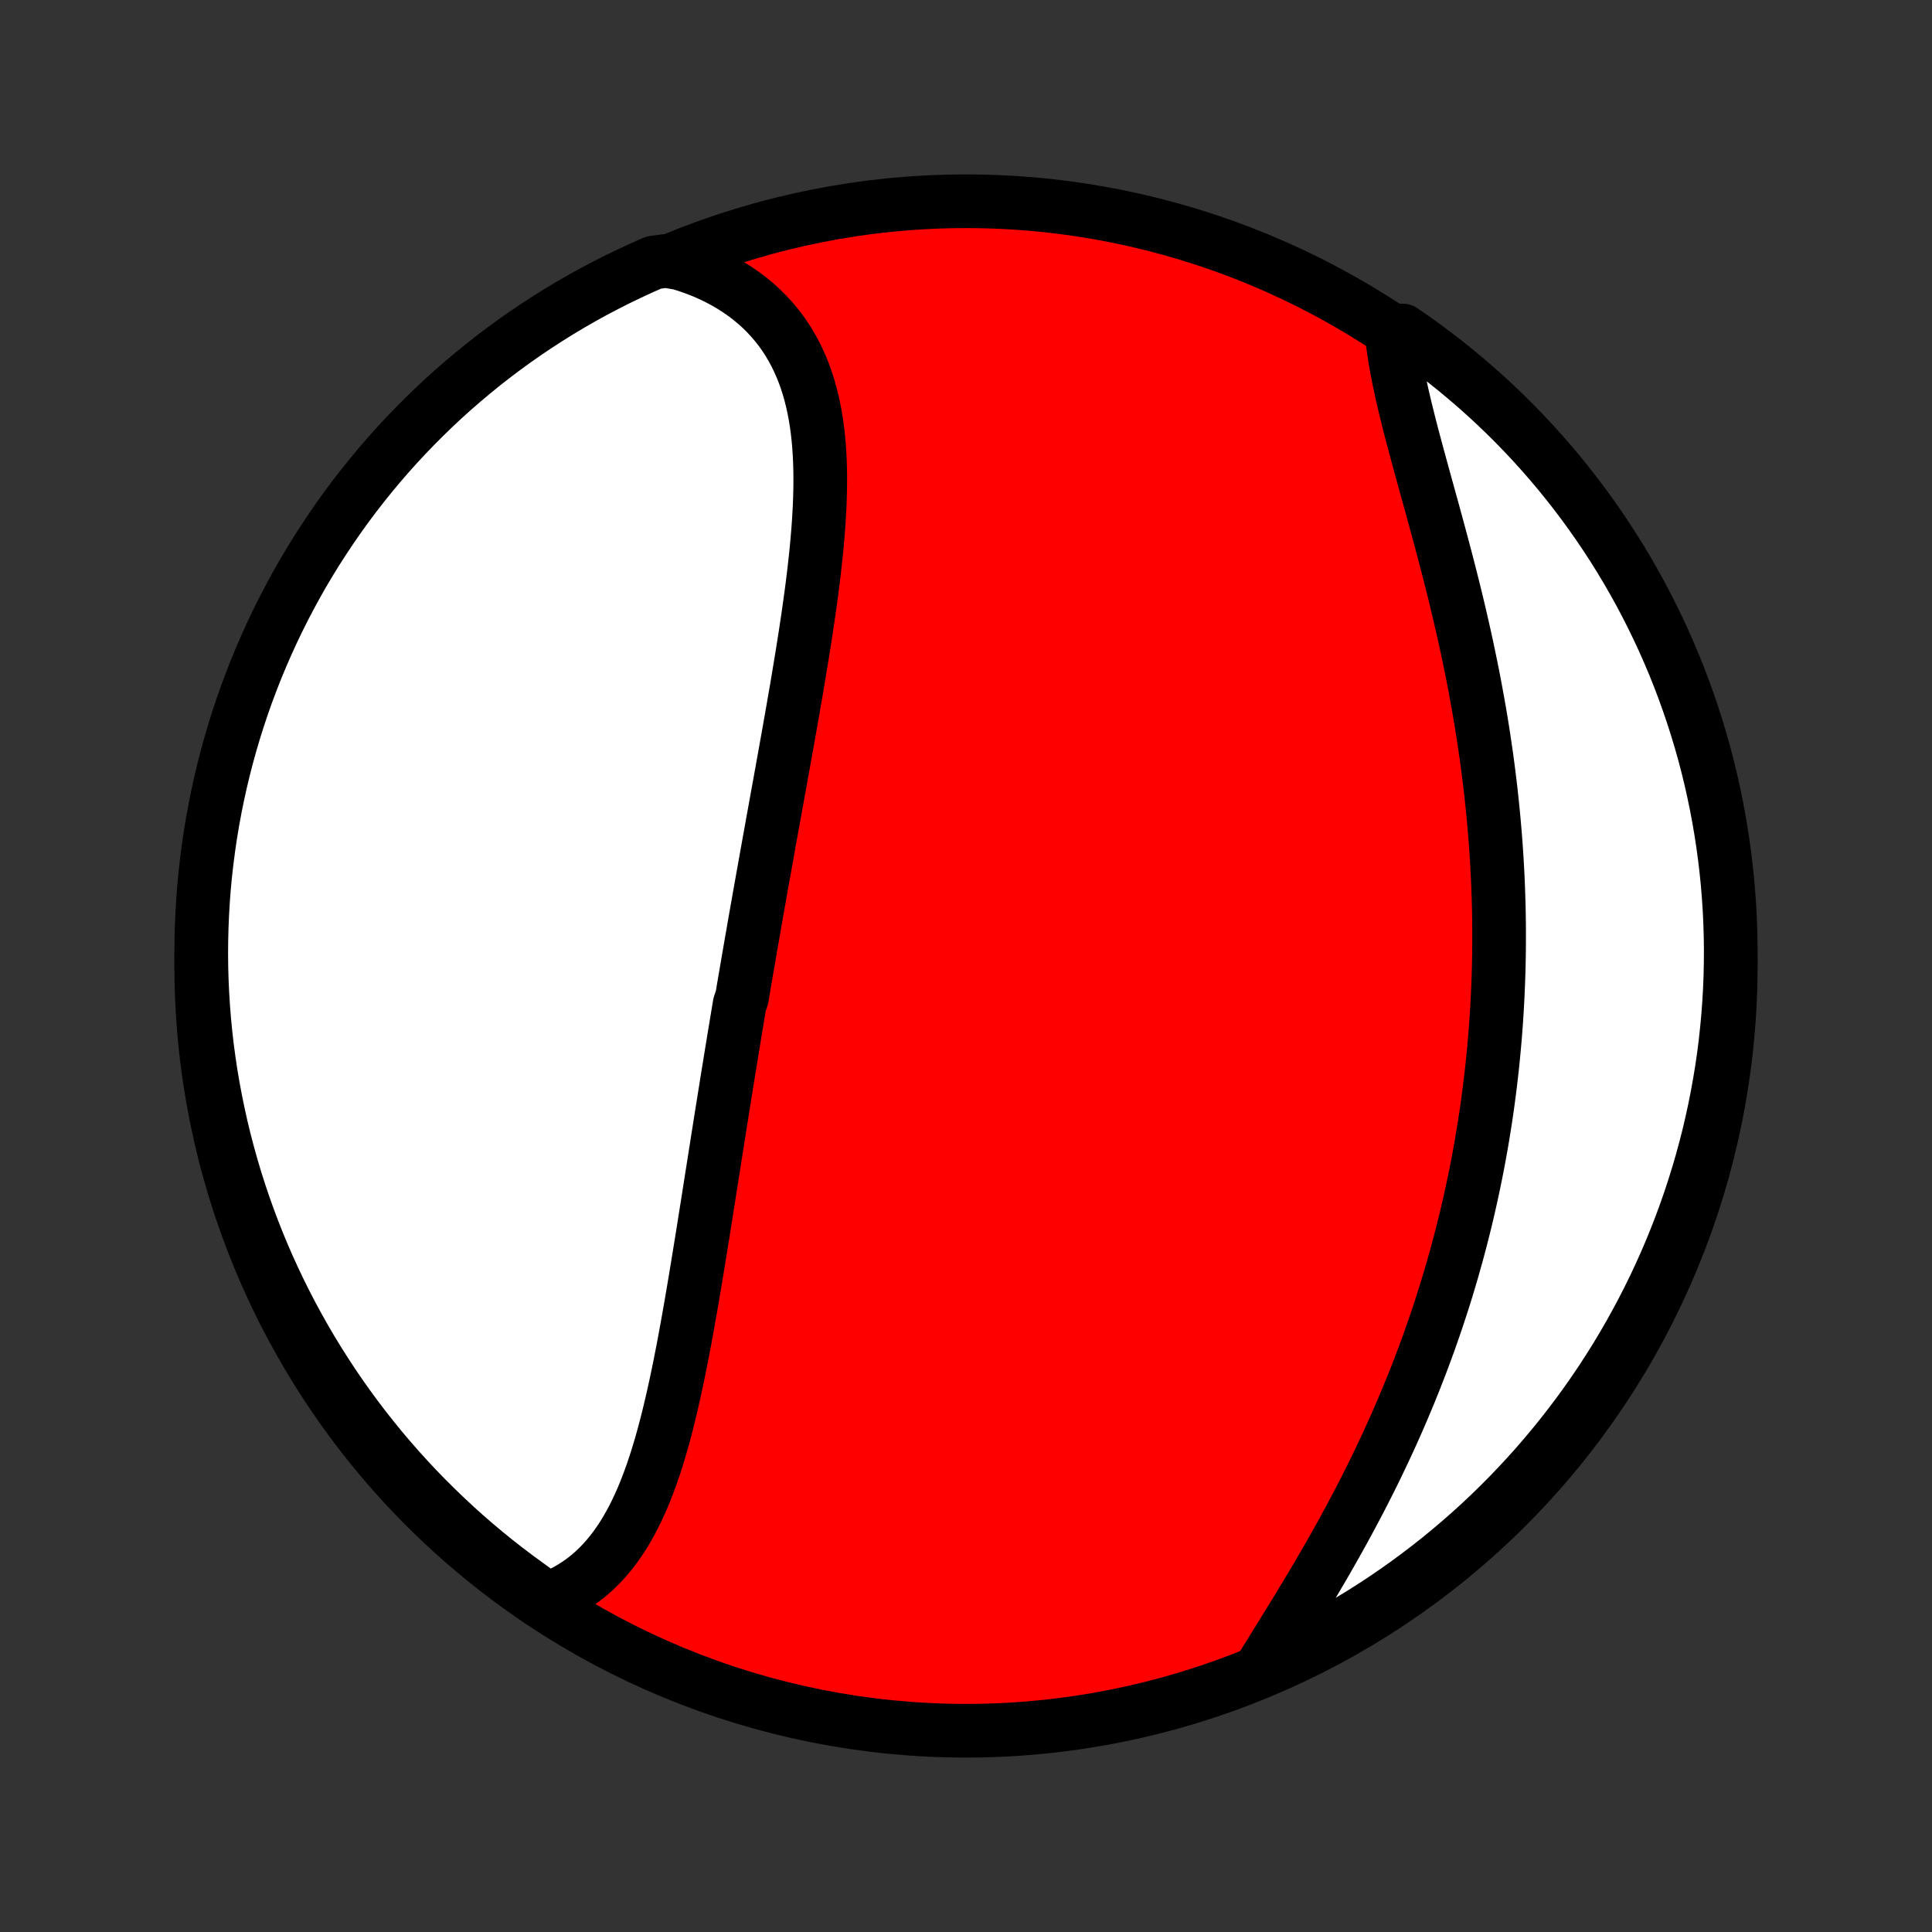 <?xml version="1.0" encoding="utf-8" standalone="no"?>
<!DOCTYPE svg PUBLIC "-//W3C//DTD SVG 1.1//EN"
  "http://www.w3.org/Graphics/SVG/1.1/DTD/svg11.dtd">
<!-- Created with matplotlib (http://matplotlib.org/) -->
<svg height="72pt" version="1.1" viewBox="0 0 72 72" width="72pt" xmlns="http://www.w3.org/2000/svg" xmlns:xlink="http://www.w3.org/1999/xlink">
 <rect x="0" y="0" width="72" height="72" fill="#333333" stroke="none"/>
 <defs>
  <style type="text/css">
*{stroke-linecap:butt;stroke-linejoin:round;}
  </style>
 </defs>
 <g id="figure_1">
  <g id="patch_1">
   <path d="
M0 72
L72 72
L72 0
L0 0
z
" style="fill:none;"/>
  </g>
  <g id="axes_1">
   <g id="PatchCollection_1">
    <defs>
     <path d="
M36 -7.5
C43.558 -7.5 50.808 -10.503 56.153 -15.848
C61.497 -21.192 64.5 -28.442 64.5 -36
C64.5 -43.558 61.497 -50.808 56.153 -56.153
C50.808 -61.497 43.558 -64.5 36 -64.5
C28.442 -64.5 21.192 -61.497 15.848 -56.153
C10.503 -50.808 7.5 -43.558 7.5 -36
C7.5 -28.442 10.503 -21.192 15.848 -15.848
C21.192 -10.503 28.442 -7.5 36 -7.5
z
" id="C0_0_a811fe30f3"/>
     <path d="
M20.398 -12.4
L20.641 -12.496
L20.876 -12.601
L21.103 -12.717
L21.321 -12.843
L21.531 -12.978
L21.733 -13.122
L21.928 -13.275
L22.114 -13.437
L22.293 -13.606
L22.465 -13.784
L22.629 -13.969
L22.786 -14.16
L22.937 -14.359
L23.081 -14.564
L23.22 -14.775
L23.352 -14.992
L23.478 -15.214
L23.599 -15.441
L23.715 -15.673
L23.826 -15.909
L23.933 -16.15
L24.035 -16.395
L24.132 -16.643
L24.226 -16.894
L24.317 -17.149
L24.403 -17.407
L24.487 -17.667
L24.567 -17.93
L24.645 -18.195
L24.72 -18.462
L24.792 -18.731
L24.862 -19.001
L24.93 -19.273
L24.995 -19.547
L25.059 -19.821
L25.121 -20.096
L25.182 -20.373
L25.241 -20.65
L25.298 -20.928
L25.354 -21.206
L25.409 -21.485
L25.463 -21.764
L25.516 -22.043
L25.567 -22.323
L25.618 -22.602
L25.668 -22.882
L25.717 -23.161
L25.766 -23.441
L25.814 -23.72
L25.861 -23.999
L25.908 -24.278
L25.954 -24.556
L26 -24.834
L26.045 -25.112
L26.09 -25.389
L26.135 -25.666
L26.18 -25.942
L26.224 -26.218
L26.267 -26.494
L26.311 -26.769
L26.355 -27.043
L26.398 -27.317
L26.441 -27.591
L26.484 -27.864
L26.527 -28.136
L26.57 -28.408
L26.613 -28.68
L26.655 -28.951
L26.698 -29.221
L26.74 -29.491
L26.783 -29.761
L26.826 -30.03
L26.868 -30.299
L26.911 -30.568
L26.954 -30.836
L26.997 -31.104
L27.04 -31.371
L27.082 -31.639
L27.125 -31.905
L27.169 -32.172
L27.212 -32.438
L27.255 -32.705
L27.299 -32.971
L27.342 -33.236
L27.386 -33.502
L27.43 -33.768
L27.474 -34.033
L27.518 -34.299
L27.562 -34.564
L27.652 -34.83
L27.696 -35.096
L27.741 -35.361
L27.787 -35.627
L27.832 -35.893
L27.878 -36.159
L27.924 -36.425
L27.97 -36.692
L28.016 -36.959
L28.063 -37.226
L28.109 -37.493
L28.156 -37.761
L28.203 -38.029
L28.251 -38.297
L28.298 -38.566
L28.346 -38.836
L28.394 -39.105
L28.442 -39.376
L28.491 -39.647
L28.539 -39.918
L28.588 -40.19
L28.637 -40.463
L28.686 -40.736
L28.736 -41.01
L28.785 -41.285
L28.835 -41.56
L28.885 -41.836
L28.935 -42.113
L28.985 -42.39
L29.036 -42.669
L29.086 -42.947
L29.137 -43.227
L29.187 -43.508
L29.238 -43.789
L29.288 -44.072
L29.339 -44.355
L29.39 -44.639
L29.44 -44.923
L29.49 -45.209
L29.541 -45.495
L29.59 -45.782
L29.64 -46.07
L29.69 -46.358
L29.739 -46.648
L29.787 -46.938
L29.835 -47.229
L29.883 -47.52
L29.93 -47.812
L29.976 -48.105
L30.022 -48.398
L30.066 -48.692
L30.11 -48.986
L30.153 -49.281
L30.194 -49.576
L30.234 -49.871
L30.273 -50.167
L30.31 -50.463
L30.345 -50.758
L30.378 -51.054
L30.41 -51.35
L30.439 -51.646
L30.465 -51.941
L30.49 -52.236
L30.511 -52.53
L30.529 -52.824
L30.545 -53.117
L30.556 -53.409
L30.564 -53.7
L30.568 -53.989
L30.568 -54.278
L30.563 -54.565
L30.554 -54.85
L30.539 -55.134
L30.52 -55.416
L30.494 -55.695
L30.463 -55.972
L30.425 -56.246
L30.381 -56.518
L30.33 -56.787
L30.272 -57.052
L30.206 -57.315
L30.133 -57.573
L30.051 -57.828
L29.962 -58.078
L29.863 -58.325
L29.756 -58.566
L29.64 -58.804
L29.515 -59.036
L29.381 -59.262
L29.237 -59.484
L29.083 -59.699
L28.92 -59.909
L28.747 -60.112
L28.564 -60.309
L28.371 -60.5
L28.169 -60.683
L27.956 -60.86
L27.735 -61.029
L27.503 -61.19
L27.263 -61.344
L27.013 -61.49
L26.754 -61.628
L26.486 -61.758
L26.21 -61.879
L25.925 -61.991
L25.633 -62.095
L25.332 -62.19
L24.82 -62.276
L24.364 -62.216
L23.912 -62.017
L23.463 -61.809
L23.019 -61.595
L22.578 -61.372
L22.141 -61.142
L21.709 -60.904
L21.28 -60.658
L20.857 -60.405
L20.438 -60.144
L20.023 -59.876
L19.614 -59.601
L19.209 -59.318
L18.81 -59.029
L18.416 -58.732
L18.027 -58.429
L17.644 -58.118
L17.266 -57.801
L16.894 -57.478
L16.528 -57.148
L16.168 -56.811
L15.814 -56.468
L15.466 -56.119
L15.124 -55.763
L14.788 -55.402
L14.459 -55.035
L14.137 -54.662
L13.821 -54.283
L13.512 -53.898
L13.21 -53.509
L12.915 -53.114
L12.627 -52.713
L12.346 -52.308
L12.072 -51.897
L11.805 -51.482
L11.546 -51.062
L11.294 -50.638
L11.05 -50.209
L10.814 -49.775
L10.585 -49.338
L10.363 -48.896
L10.15 -48.451
L9.945 -48.001
L9.747 -47.548
L9.557 -47.092
L9.376 -46.632
L9.202 -46.169
L9.037 -45.703
L8.88 -45.233
L8.731 -44.761
L8.591 -44.287
L8.459 -43.81
L8.335 -43.33
L8.22 -42.848
L8.113 -42.364
L8.015 -41.879
L7.925 -41.391
L7.843 -40.902
L7.771 -40.411
L7.707 -39.919
L7.651 -39.426
L7.604 -38.931
L7.566 -38.436
L7.537 -37.94
L7.516 -37.444
L7.504 -36.947
L7.5 -36.45
L7.505 -35.952
L7.519 -35.455
L7.542 -34.958
L7.573 -34.461
L7.613 -33.964
L7.661 -33.468
L7.718 -32.973
L7.784 -32.479
L7.858 -31.986
L7.941 -31.494
L8.033 -31.004
L8.133 -30.515
L8.241 -30.028
L8.358 -29.542
L8.484 -29.059
L8.617 -28.578
L8.759 -28.098
L8.91 -27.622
L9.068 -27.148
L9.235 -26.676
L9.41 -26.207
L9.593 -25.742
L9.784 -25.279
L9.983 -24.82
L10.191 -24.364
L10.405 -23.912
L10.628 -23.463
L10.858 -23.019
L11.097 -22.578
L11.342 -22.141
L11.595 -21.709
L11.856 -21.28
L12.124 -20.857
L12.399 -20.438
L12.682 -20.023
L12.971 -19.614
L13.268 -19.209
L13.571 -18.81
L13.882 -18.416
L14.198 -18.027
L14.522 -17.644
L14.852 -17.266
L15.189 -16.894
L15.532 -16.528
L15.881 -16.168
L16.237 -15.814
L16.598 -15.466
L16.965 -15.124
L17.338 -14.788
L17.717 -14.459
L18.102 -14.137
L18.491 -13.821
L18.887 -13.512
L19.287 -13.21
L19.692 -12.915
z
" id="C0_1_88d03f54d3"/>
     <path d="
M46.939 -9.734
L47.107 -10.007
L47.278 -10.283
L47.45 -10.561
L47.624 -10.841
L47.799 -11.123
L47.974 -11.408
L48.15 -11.694
L48.327 -11.982
L48.503 -12.272
L48.679 -12.563
L48.855 -12.856
L49.029 -13.15
L49.203 -13.446
L49.376 -13.742
L49.547 -14.04
L49.717 -14.339
L49.885 -14.639
L50.052 -14.94
L50.216 -15.241
L50.379 -15.543
L50.539 -15.846
L50.698 -16.149
L50.854 -16.453
L51.008 -16.757
L51.16 -17.061
L51.309 -17.366
L51.455 -17.671
L51.599 -17.976
L51.741 -18.281
L51.88 -18.586
L52.017 -18.891
L52.151 -19.197
L52.282 -19.502
L52.41 -19.807
L52.537 -20.112
L52.66 -20.416
L52.781 -20.721
L52.899 -21.025
L53.015 -21.33
L53.128 -21.634
L53.239 -21.937
L53.346 -22.241
L53.452 -22.544
L53.555 -22.847
L53.655 -23.15
L53.753 -23.452
L53.849 -23.754
L53.942 -24.056
L54.032 -24.358
L54.121 -24.659
L54.206 -24.961
L54.29 -25.262
L54.371 -25.562
L54.45 -25.863
L54.526 -26.163
L54.601 -26.464
L54.673 -26.764
L54.742 -27.064
L54.81 -27.364
L54.875 -27.663
L54.938 -27.963
L54.999 -28.263
L55.058 -28.563
L55.115 -28.862
L55.169 -29.162
L55.222 -29.462
L55.272 -29.762
L55.32 -30.062
L55.367 -30.362
L55.411 -30.662
L55.453 -30.963
L55.493 -31.264
L55.531 -31.565
L55.567 -31.866
L55.601 -32.168
L55.633 -32.47
L55.662 -32.772
L55.69 -33.075
L55.716 -33.378
L55.74 -33.682
L55.762 -33.986
L55.781 -34.291
L55.799 -34.596
L55.815 -34.903
L55.828 -35.209
L55.84 -35.516
L55.85 -35.824
L55.857 -36.133
L55.863 -36.442
L55.866 -36.752
L55.867 -37.063
L55.867 -37.375
L55.864 -37.687
L55.859 -38.001
L55.852 -38.315
L55.842 -38.63
L55.831 -38.946
L55.818 -39.263
L55.802 -39.581
L55.784 -39.9
L55.764 -40.22
L55.742 -40.541
L55.717 -40.863
L55.69 -41.186
L55.661 -41.51
L55.63 -41.834
L55.596 -42.16
L55.561 -42.487
L55.523 -42.815
L55.482 -43.144
L55.44 -43.474
L55.395 -43.804
L55.347 -44.136
L55.298 -44.469
L55.246 -44.802
L55.192 -45.136
L55.135 -45.472
L55.076 -45.808
L55.015 -46.144
L54.952 -46.482
L54.887 -46.82
L54.819 -47.158
L54.749 -47.497
L54.678 -47.837
L54.604 -48.177
L54.528 -48.517
L54.45 -48.858
L54.371 -49.199
L54.29 -49.539
L54.207 -49.88
L54.122 -50.221
L54.036 -50.561
L53.949 -50.901
L53.861 -51.24
L53.771 -51.579
L53.681 -51.917
L53.59 -52.254
L53.498 -52.591
L53.407 -52.926
L53.315 -53.26
L53.223 -53.592
L53.131 -53.923
L53.041 -54.252
L52.951 -54.579
L52.862 -54.904
L52.775 -55.227
L52.689 -55.547
L52.605 -55.865
L52.524 -56.18
L52.446 -56.492
L52.37 -56.801
L52.298 -57.106
L52.229 -57.409
L52.165 -57.707
L52.105 -58.002
L52.049 -58.293
L51.999 -58.58
L51.954 -58.863
L51.914 -59.141
L51.881 -59.415
L52.264 -59.684
L52.67 -59.404
L53.071 -59.116
L53.467 -58.822
L53.857 -58.52
L54.242 -58.212
L54.621 -57.897
L54.995 -57.575
L55.363 -57.247
L55.725 -56.912
L56.081 -56.571
L56.431 -56.224
L56.775 -55.87
L57.112 -55.511
L57.443 -55.145
L57.767 -54.774
L58.085 -54.397
L58.396 -54.014
L58.7 -53.626
L58.998 -53.232
L59.288 -52.833
L59.571 -52.429
L59.847 -52.02
L60.116 -51.607
L60.377 -51.188
L60.631 -50.765
L60.878 -50.337
L61.117 -49.905
L61.348 -49.469
L61.571 -49.029
L61.787 -48.584
L61.995 -48.136
L62.195 -47.684
L62.387 -47.229
L62.571 -46.77
L62.747 -46.307
L62.914 -45.842
L63.074 -45.374
L63.225 -44.903
L63.368 -44.429
L63.503 -43.953
L63.629 -43.474
L63.747 -42.992
L63.856 -42.509
L63.957 -42.024
L64.049 -41.537
L64.133 -41.048
L64.208 -40.558
L64.275 -40.066
L64.333 -39.573
L64.383 -39.079
L64.423 -38.584
L64.456 -38.089
L64.479 -37.592
L64.494 -37.095
L64.5 -36.598
L64.497 -36.101
L64.486 -35.603
L64.466 -35.106
L64.437 -34.609
L64.4 -34.112
L64.354 -33.617
L64.3 -33.121
L64.237 -32.627
L64.165 -32.133
L64.084 -31.641
L63.995 -31.15
L63.898 -30.661
L63.792 -30.173
L63.678 -29.687
L63.555 -29.203
L63.424 -28.721
L63.284 -28.241
L63.136 -27.764
L62.98 -27.289
L62.816 -26.817
L62.643 -26.347
L62.462 -25.881
L62.274 -25.417
L62.077 -24.957
L61.872 -24.5
L61.66 -24.047
L61.439 -23.597
L61.211 -23.151
L60.975 -22.709
L60.732 -22.271
L60.481 -21.837
L60.223 -21.408
L59.957 -20.983
L59.684 -20.562
L59.404 -20.147
L59.116 -19.736
L58.822 -19.33
L58.52 -18.929
L58.212 -18.533
L57.897 -18.143
L57.575 -17.758
L57.247 -17.378
L56.912 -17.005
L56.571 -16.637
L56.224 -16.275
L55.87 -15.919
L55.511 -15.569
L55.145 -15.225
L54.774 -14.888
L54.397 -14.557
L54.014 -14.233
L53.626 -13.915
L53.232 -13.604
L52.833 -13.3
L52.429 -13.002
L52.02 -12.712
L51.607 -12.429
L51.188 -12.153
L50.765 -11.884
L50.337 -11.623
L49.905 -11.369
L49.469 -11.122
L49.029 -10.883
L48.584 -10.652
L48.136 -10.429
L47.684 -10.213
z
" id="C0_2_69a8b7d7b7"/>
    </defs>
    <g clip-path="url(#p1bffca34e9)">
     <use style="fill:#ff0000;stroke:#000000;stroke-width:2.0;" x="0.0" xlink:href="#C0_0_a811fe30f3" y="72.0"/>
    </g>
    <g clip-path="url(#p1bffca34e9)">
     <use style="fill:#ffffff;stroke:#000000;stroke-width:2.0;" x="0.0" xlink:href="#C0_1_88d03f54d3" y="72.0"/>
    </g>
    <g clip-path="url(#p1bffca34e9)">
     <use style="fill:#ffffff;stroke:#000000;stroke-width:2.0;" x="0.0" xlink:href="#C0_2_69a8b7d7b7" y="72.0"/>
    </g>
   </g>
  </g>
 </g>
 <defs>
  <clipPath id="p1bffca34e9">
   <rect height="72.0" width="72.0" x="0.0" y="0.0"/>
  </clipPath>
 </defs>
</svg>
